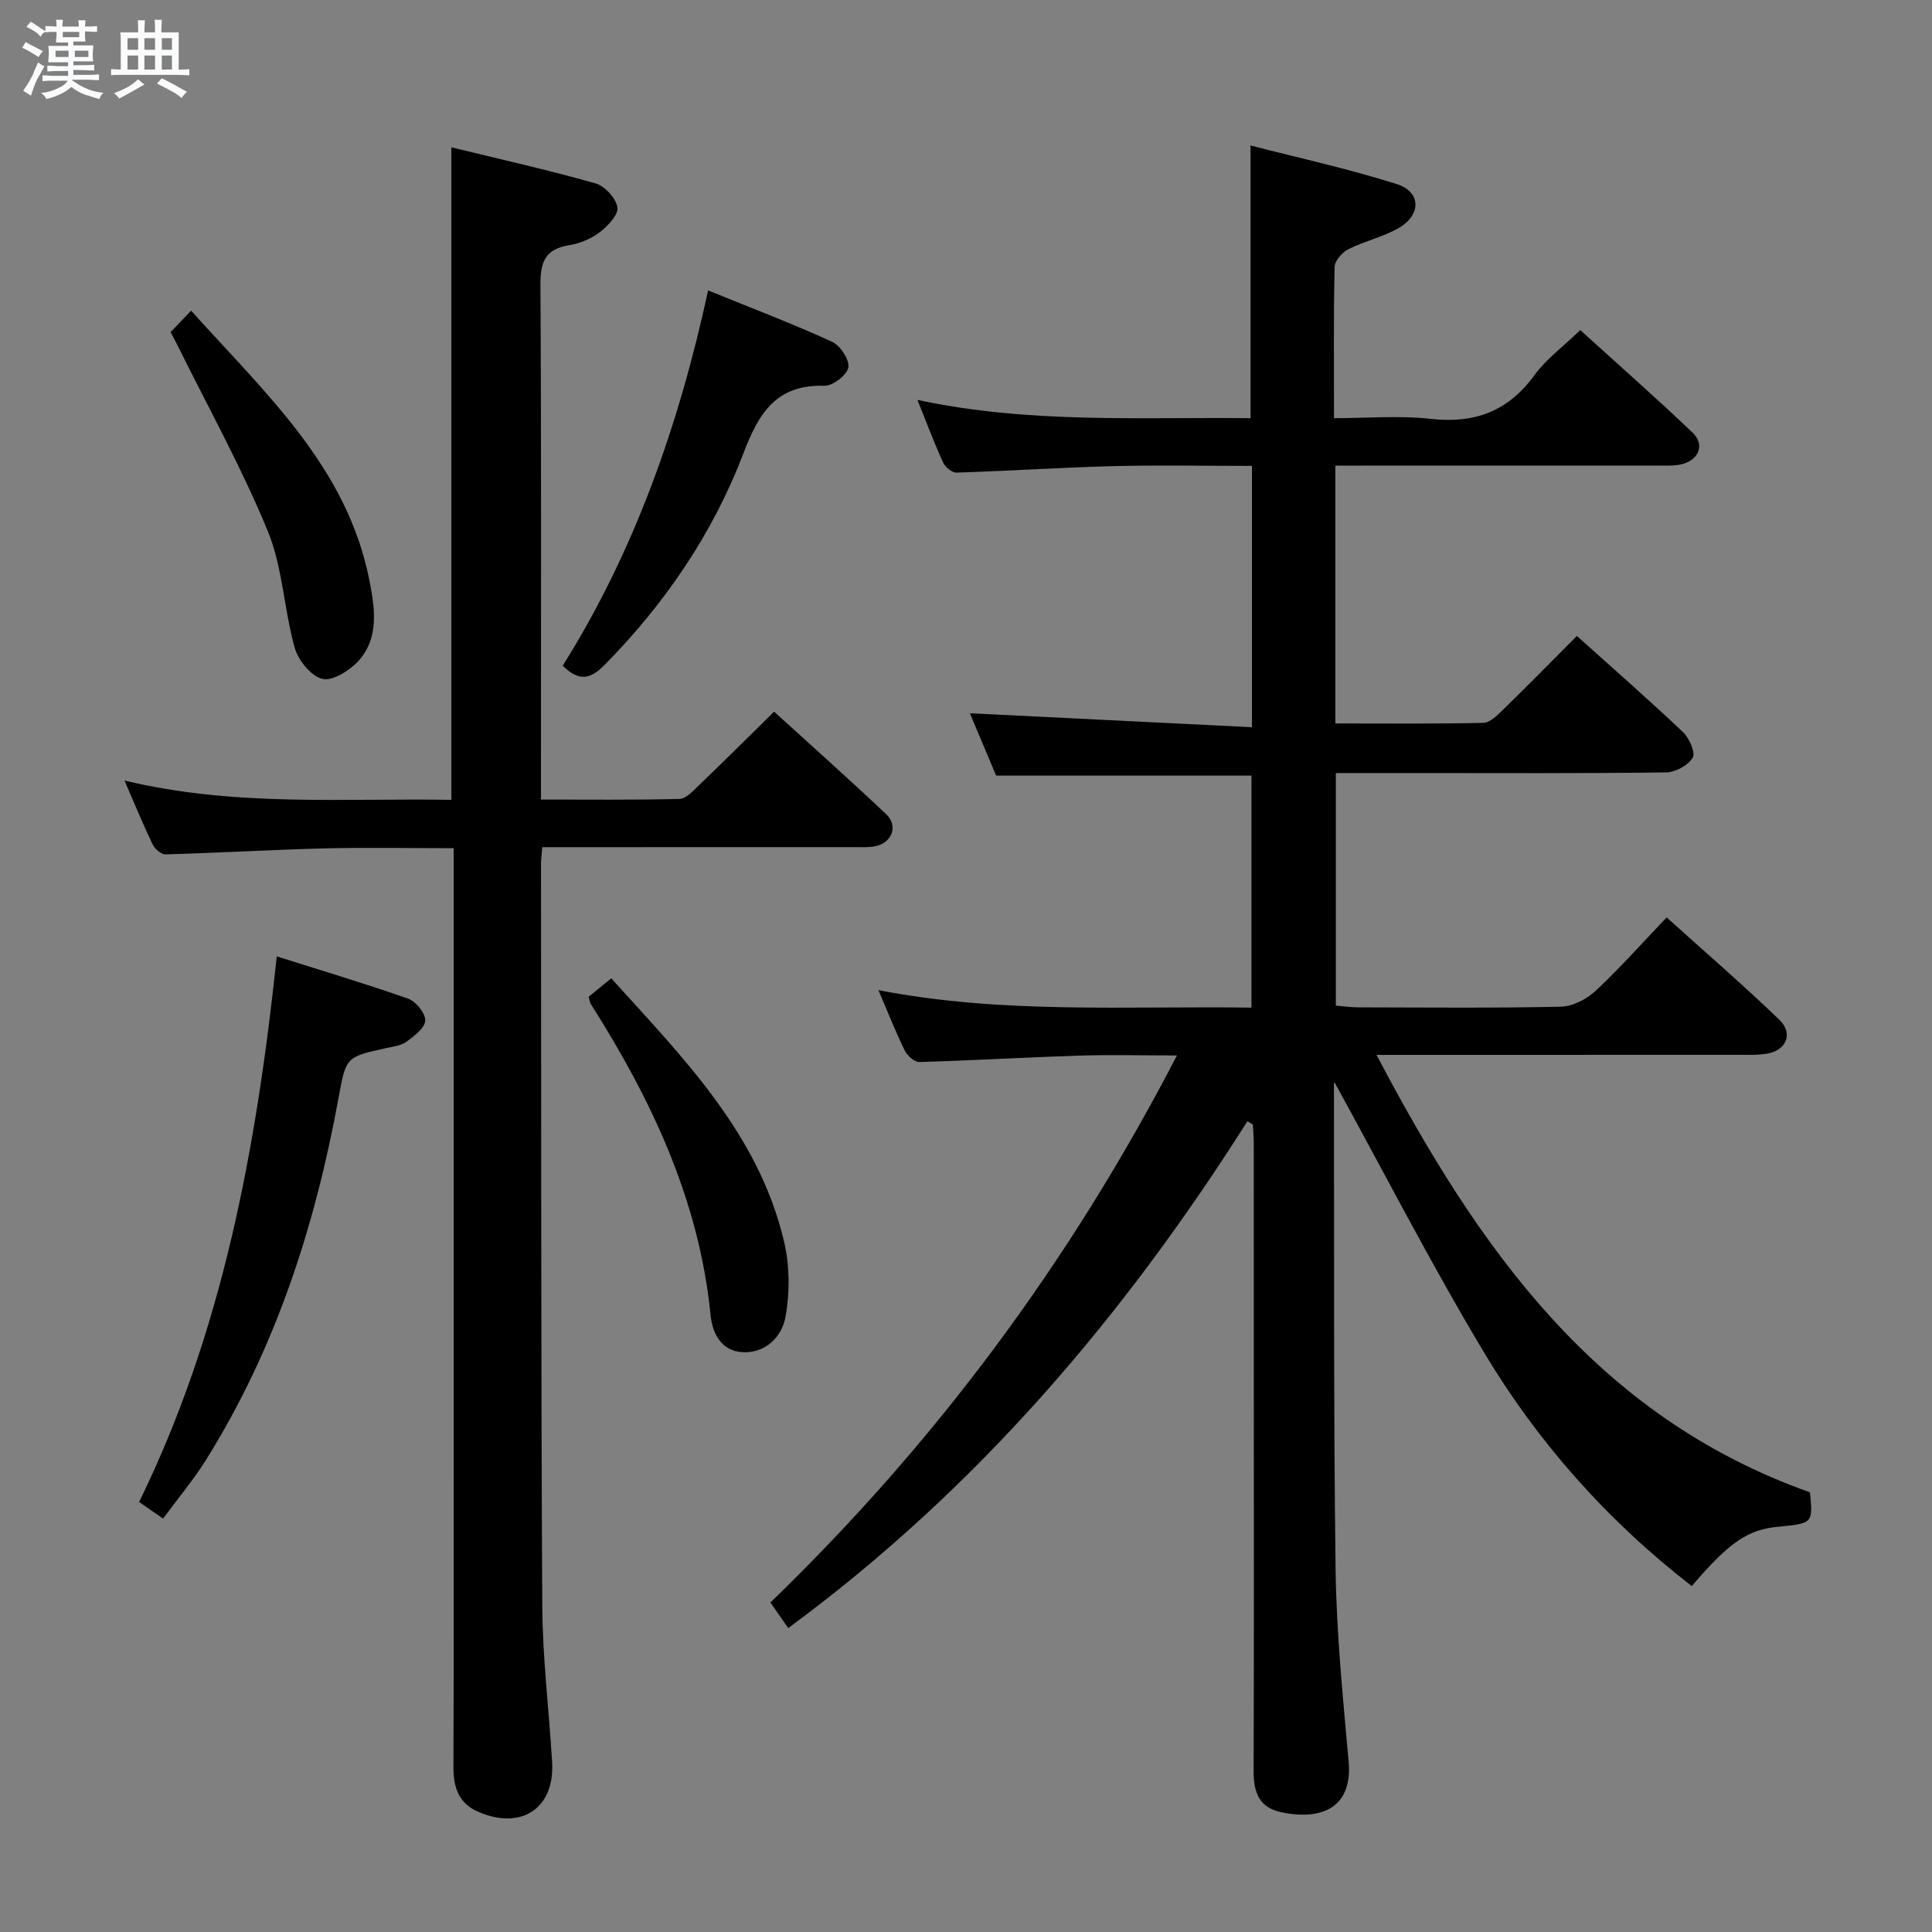 <svg enable-background="new 0 0 400 400" viewBox="0 0 400 400" xmlns="http://www.w3.org/2000/svg"><rect x="0" y="0" width="400" height="400" fill="#808080" stroke="none"/><path d="m6.8 9.5c.6.3 1.3.7 2.1 1.1-.4.4-.7.8-.9 1.2-.7-.4-1.3-.8-1.8-1.1s-1.1-.6-1.6-.8c.2-.4.5-.8.7-1.2.4.2.8.5 1.5.8zm.9 6.9c-.3.6-.5 1.1-.7 1.7s-.4 1.1-.6 1.7c-.6-.4-1.1-.7-1.6-1 .7-1 1.2-1.8 1.5-2.4.3-.5.6-1.1.8-1.7.3-.6.5-1.2.8-1.8.3.3.8.6 1.3.8-.7 1.3-1.2 2.2-1.5 2.7zm.1-11c.4.3 1 .7 1.7 1.1-.5.2-.8.6-1.1 1.1-.5-.6-1-1-1.4-1.2s-.9-.6-1.5-.8c.2-.4.5-.7.9-1.1.5.3.9.6 1.4.9zm10.5 13.1c1 .4 2 .6 3.1.7-.4.4-.7.8-.8 1.3-.9-.2-1.9-.6-3-.9-1-.4-2-.9-2.8-1.6-.5.4-1.1.9-1.9 1.3s-1.9.9-3.3 1.2c-.1-.3-.5-.8-1.1-1.3 1 0 2.1-.3 3.2-.8 1.2-.5 1.9-1 2.3-1.7h-3.2c-.4 0-1 0-2 .1v-1.2c1 0 1.7.1 2 .1h3.3v-1h-2.3c-.2 0-.9 0-2 .1v-1.2c1.2 0 1.9.1 2 .1h2.3v-.8h-4.1c0-.7.1-1.2.1-1.6 0-.5 0-1.1-.1-1.8h4.1v-.7h-2.5c0-.6.1-1.1.1-1.6v-.6h-.5c-.4 0-1 0-1.8.1v-1.3c1.2 0 1.9.1 2.1.1h.2c0-.3 0-.8-.1-1.4h1.4c0 .6-.1 1-.1 1.4h3.4c0-.4 0-.8-.1-1.3h1.5c0 .4-.1.9-.1 1.3.7 0 1.5 0 2.5-.1v1.2c-1 0-1.8-.1-2.5-.1v.6c0 .3 0 .8.1 1.5h-2.5v.8h4.1c0 .7-.1 1.3-.1 1.8s0 1 .1 1.5h-4.1v.8h1.4c.8 0 1.8 0 2.9-.1v1.2c-1 0-1.9-.1-2.8-.1h-1.5v1h3.2c.3 0 1 0 2.1-.1v1.2c-1.1 0-1.8-.1-2.1-.1h-3.4l-.1.1c1.4 1 2.4 1.5 3.4 1.9zm-4.1-6.7v-1.3h-2.7v1.3zm2.2-4.1v-1.1h-3.4v1.1zm1.9 4.1v-1.3h-2.8v1.3z" fill="#fafbfc"/><path d="m37 6.7v2.3 5.4c1 0 1.8 0 2.2-.1v1.3c-.6 0-1.5-.1-2.5-.1h-11.9c-.7 0-1.3 0-1.8.1v-1.3c.5 0 1.1.1 2 .1v-5.2c0-1 0-1.8-.1-2.5h3.7c0-1.3 0-2.1-.1-2.5h1.5c0 .4-.1 1.3-.1 2.5h2.2c0-1.2 0-2.1-.1-2.6h1.5c0 .4-.1 1.3-.1 2.6zm-12.3 13.7c-.3-.4-.7-.8-1.1-1.1 1.1-.4 2.1-.9 2.9-1.3.8-.5 1.5-1 2.1-1.6.4.4.9.8 1.3 1.1-2.5 1.4-4.2 2.4-5.2 2.9zm3.9-10.1v-2.4h-2.2v2.4zm0 4.1v-2.9h-2.2v2.9zm3.5-4.1v-2.4h-2.2v2.4zm0 4.1v-2.9h-2.2v2.9zm.4 2.9 1-1.1c.6.3 1.4.7 2.5 1.3s2 1.1 2.7 1.5c-.4.4-.8.8-1.1 1.3-.8-.8-2.5-1.7-5.1-3zm3.1-7v-2.4h-2.1v2.4zm0 4.1v-2.9h-2.1v2.9z" fill="#fafbfc"/><g fill="#000001"><path d="m258.26 232.15c-25.53 40.3-55.94 76.13-95.07 104.93-1.37-1.97-2.52-3.64-3.68-5.3 34.15-33.05 61.93-70.35 84.16-113.26-7.38 0-13.93-.17-20.47.04-10.96.35-21.91 1.01-32.87 1.32-1 .03-2.48-1.31-3.01-2.38-1.9-3.87-3.48-7.9-5.45-12.5 25.73 4.99 51.27 3.25 77.23 3.62 0-16.2 0-32.06 0-48.04-17.45 0-34.85 0-52.86 0-1.75-4.14-3.72-8.82-5.44-12.91 19.34.96 38.65 1.91 58.4 2.89 0-18.51 0-35.92 0-54.1-9.62 0-19.22-.19-28.8.05-10.79.28-21.58 1-32.37 1.34-.93.03-2.34-1.14-2.77-2.09-1.85-4.06-3.42-8.25-5.32-12.97 23.06 4.96 45.97 3.55 68.97 3.79 0-18.79 0-37.14 0-56.46 9.96 2.57 20.28 4.82 30.3 8 4.97 1.58 5.09 6.29.51 9.01-3.24 1.92-7.12 2.73-10.51 4.44-1.3.65-2.86 2.4-2.89 3.68-.24 10.15-.13 20.31-.13 31.33 6.86 0 13.52-.59 20.03.14 9.12 1.02 16.04-1.57 21.49-9.07 2.41-3.31 5.89-5.85 9.47-9.31 7.64 6.94 15.59 13.92 23.24 21.22 2.63 2.51 1.31 5.76-2.36 6.58-1.6.36-3.31.25-4.97.25-20.17.01-40.33.01-60.5.01-1.95 0-3.91 0-6.12 0v53.38c10.4 0 20.51.1 30.63-.12 1.35-.03 2.84-1.5 3.98-2.61 5.11-4.99 10.12-10.09 15.4-15.38 7.44 6.69 14.82 13.14 21.94 19.88 1.31 1.24 2.66 4.28 2.04 5.32-.96 1.6-3.59 3.03-5.54 3.05-17.5.23-35 .13-52.5.13-5.15 0-10.3 0-15.85 0v48.15c1.39.11 2.97.35 4.54.36 14 .03 28 .17 41.99-.13 2.46-.05 5.36-1.53 7.21-3.25 4.98-4.63 9.51-9.76 14.75-15.24 7.92 7.14 15.81 13.95 23.31 21.16 3.01 2.89 1.46 6.45-2.69 7.08-1.8.27-3.66.21-5.49.21-22.83.01-45.66.01-68.5.01-1.77 0-3.53 0-6.7 0 21.08 40.05 45.45 74.84 89.74 90.57.65 6.38.58 6.45-6.54 7.12-6.31.59-10.14 3.17-17.93 12.29-17.4-13.47-31.84-29.7-43.07-48.47-11.01-18.39-20.81-37.5-30.93-55.9.02-.2-.09.39-.08.98.07 33.33-.1 66.66.34 99.98.18 13.27 1.53 26.54 2.7 39.78.81 9.18-5.15 12.26-13.88 10.47-4.69-.96-5.8-4.16-5.79-8.5.09-25.83.04-51.66.04-77.5 0-17.5 0-35-.01-52.5 0-1.3-.12-2.59-.18-3.89-.38-.21-.76-.45-1.14-.68z"/><path d="m93.45 30.5c10.07 2.46 20.04 4.69 29.86 7.47 1.92.55 4.23 3.08 4.52 4.98.23 1.53-2.01 3.88-3.69 5.15-1.79 1.36-4.14 2.32-6.37 2.68-4.97.81-5.91 3.56-5.88 8.23.2 33.5.11 66.99.11 100.47v6.06c9.77 0 19.23.11 28.67-.13 1.34-.03 2.78-1.61 3.94-2.73 5.14-4.93 10.19-9.96 15.66-15.34 7.83 7.13 15.64 14.07 23.22 21.25 2.55 2.42 1.17 5.96-2.32 6.62-1.45.28-2.99.18-4.48.18-19.66.01-39.32.01-58.98.01-1.79 0-3.58 0-5.44 0-.12 1.62-.26 2.6-.26 3.58.05 51.15-.01 102.3.26 153.45.06 10.79 1.39 21.57 2.04 32.35.58 9.55-6.27 14.19-15.22 10.37-4.08-1.74-5.23-5.02-5.21-9.28.1-25.49.05-50.98.05-76.47 0-35.99 0-71.98 0-107.96 0-1.8 0-3.59 0-5.83-9.22 0-18-.18-26.78.04-10.96.28-21.92.93-32.88 1.24-.89.03-2.22-1.13-2.67-2.06-1.94-4.03-3.63-8.18-5.83-13.23 22.84 5.49 45.34 3.63 67.68 4 0-45.25 0-89.8 0-135.1z"/><path d="m33.76 314.41c-1.89-1.31-3.24-2.25-4.96-3.44 17.38-35.49 24.33-73.54 28.5-112.96 9.26 2.93 18.3 5.62 27.19 8.75 1.61.57 3.61 3.02 3.55 4.53-.06 1.53-2.27 3.21-3.87 4.38-1.13.83-2.79 1.01-4.24 1.33-8.41 1.85-8.29 1.86-9.87 10.48-4.86 26.51-13.05 51.83-27.45 74.84-2.53 4.05-5.65 7.76-8.85 12.09z"/><path d="m116.51 137.82c14.79-23.59 23.99-49.57 30.1-77.69 8.97 3.65 17.43 6.87 25.65 10.62 1.7.78 3.65 3.73 3.38 5.32-.27 1.57-3.24 3.85-4.97 3.8-9.97-.29-13.58 5.66-16.75 13.97-6.33 16.62-16.25 31.15-28.79 43.87-2.9 2.94-5.3 3.44-8.62.11z"/><path d="m121.87 206.38c1.52-1.24 2.91-2.38 4.68-3.83 14.86 16.44 30.5 32.11 35.78 54.49 1.17 4.98 1.21 10.56.3 15.6-.73 4.04-4.04 7.58-8.91 7.31-4.42-.24-6.23-3.93-6.6-7.64-2.36-23.79-12.22-44.63-24.81-64.45-.17-.26-.19-.62-.44-1.48z"/><path d="m35.32 68.76c1.3-1.36 2.54-2.65 4.25-4.44 15.4 17.15 32.38 32.45 36.95 56.03 1.11 5.74 2 11.79-2.38 16.56-1.82 1.98-5.35 4.17-7.43 3.64-2.35-.59-4.97-3.86-5.7-6.46-2.23-7.94-2.47-16.59-5.56-24.11-5.39-13.11-12.32-25.59-18.62-38.33-.43-.87-.9-1.72-1.51-2.89z"/></g></svg>